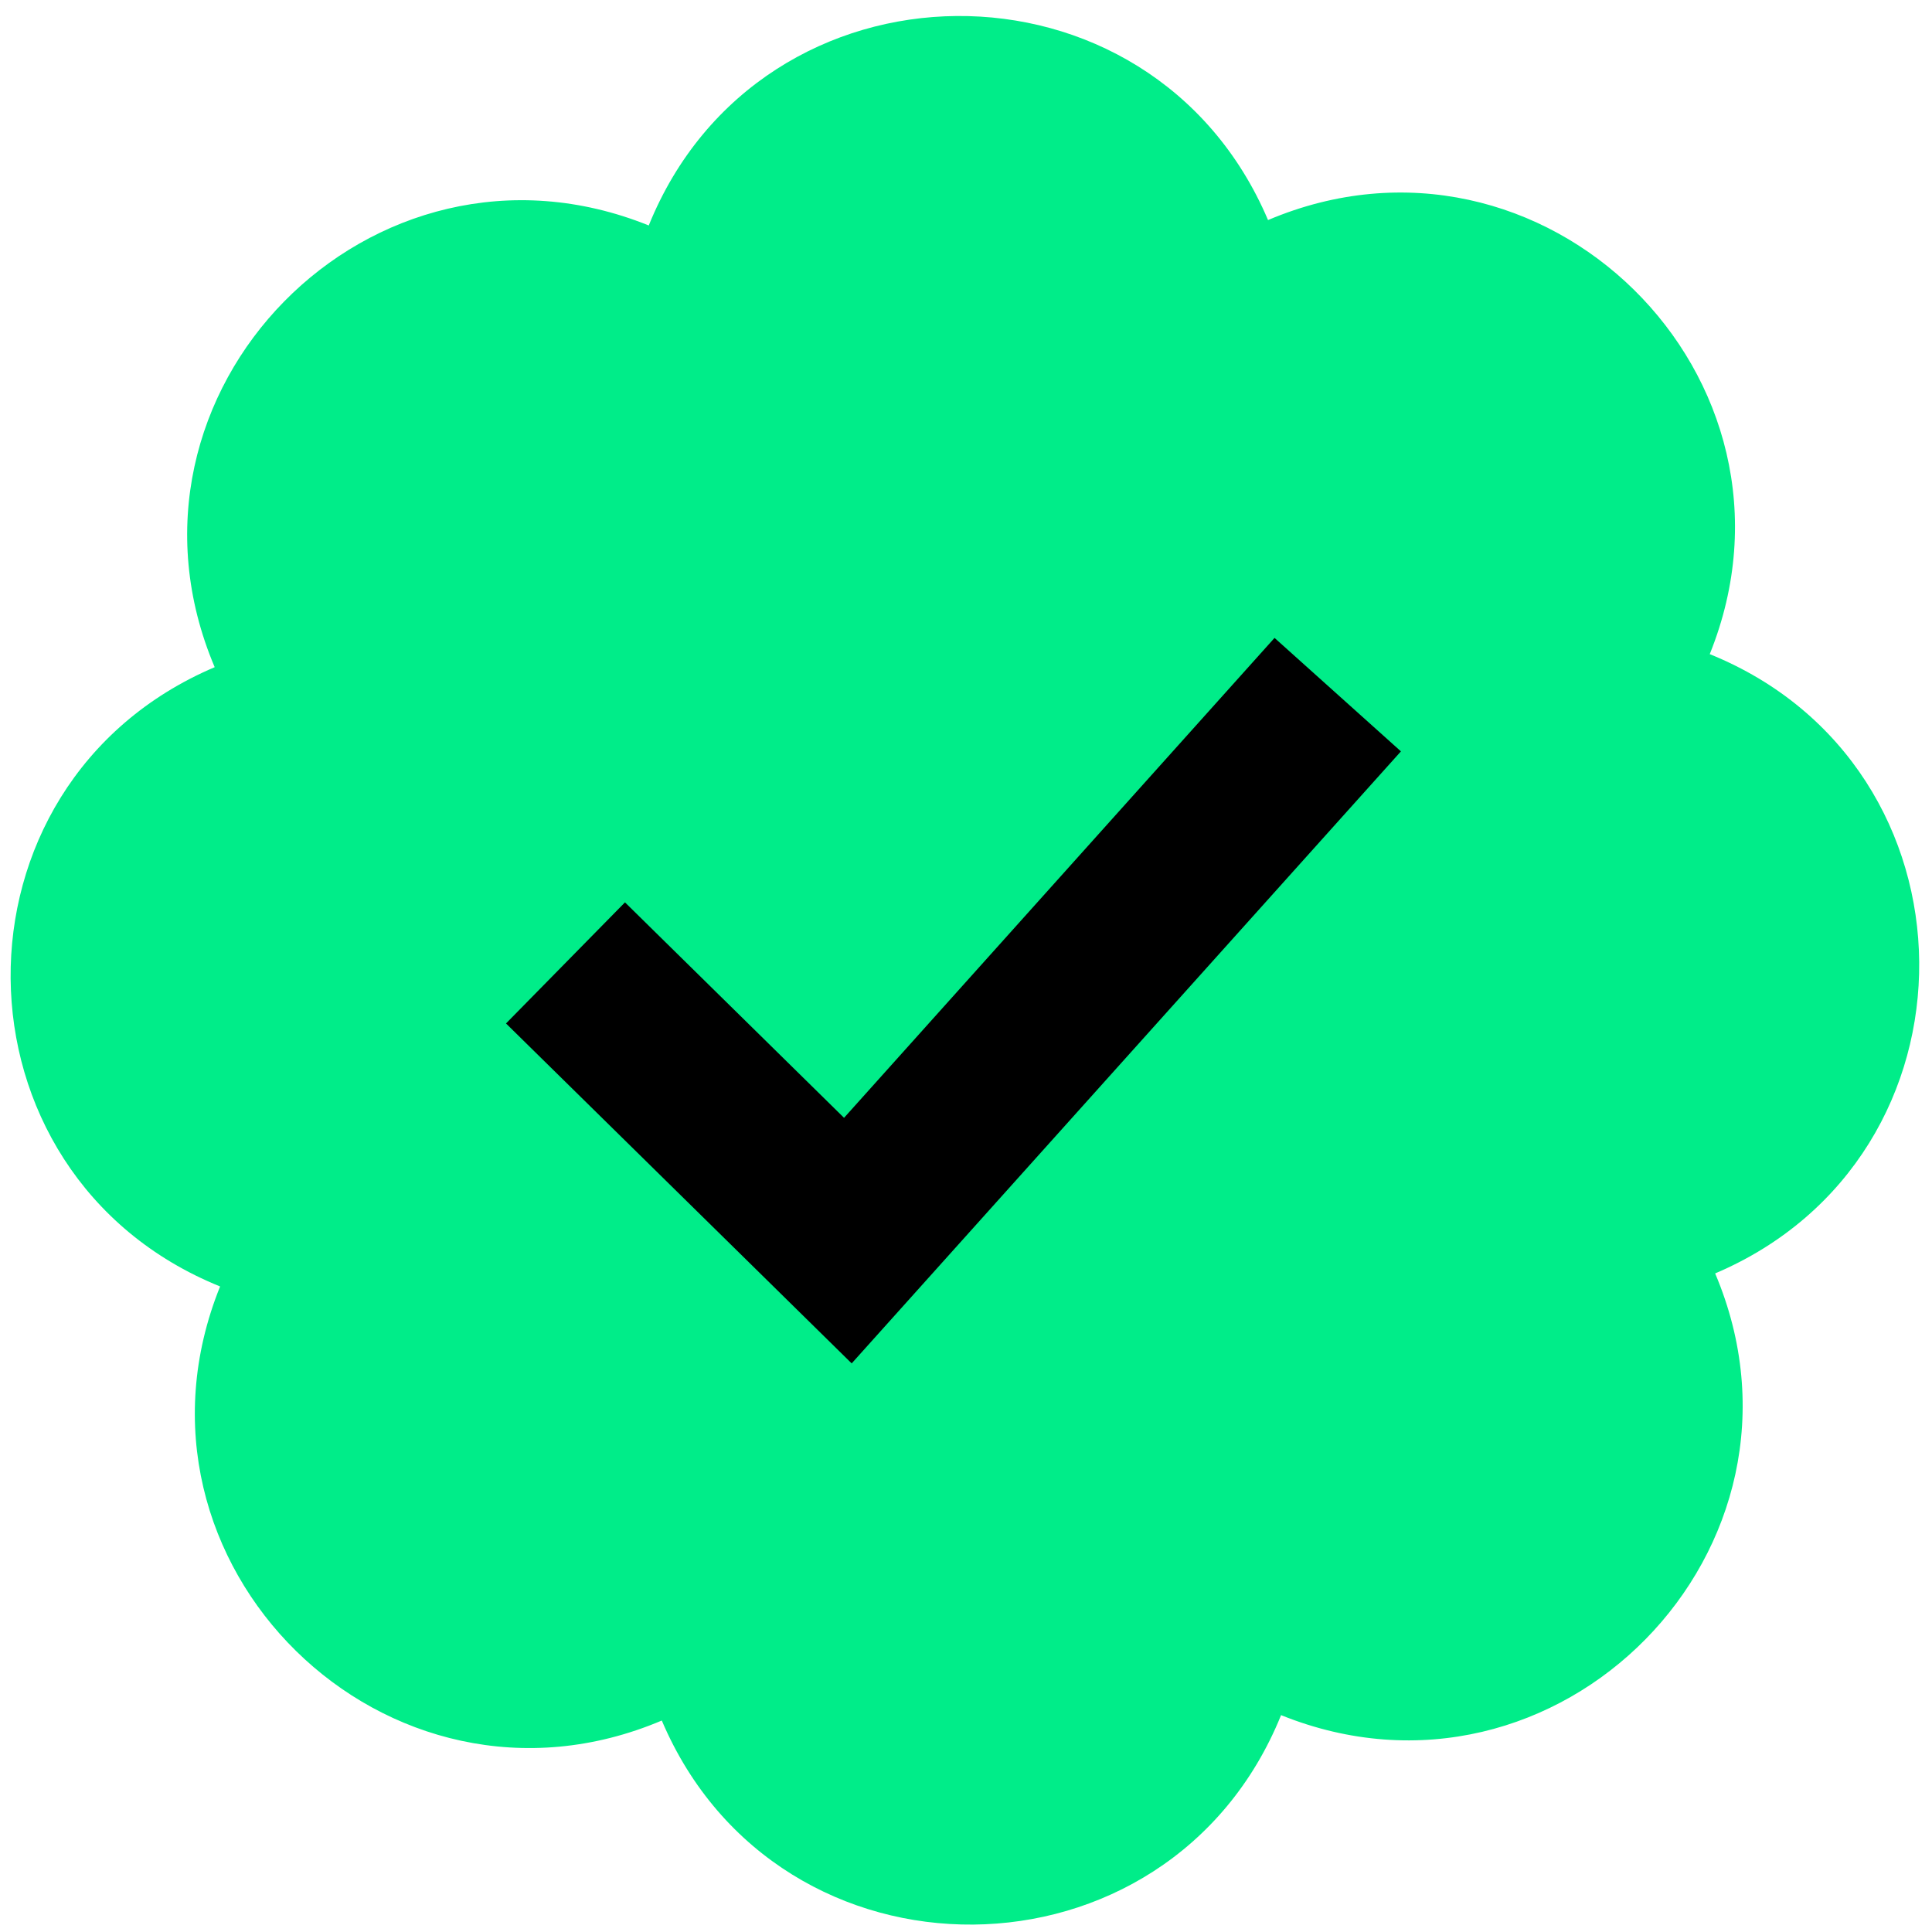 <svg xmlns="http://www.w3.org/2000/svg" xmlns:xlink="http://www.w3.org/1999/xlink" version="1.1" width="256" height="256" viewBox="0 0 256 256" xml:space="preserve">

<defs>
</defs>
<g style="stroke: none; stroke-width: 0; stroke-dasharray: none; stroke-linecap: butt; stroke-linejoin: miter; stroke-miterlimit: 10; fill: none; fill-rule: nonzero; opacity: 1;" transform="translate(1.407 1.407) scale(2.81 2.81)" >
	<path d="M 30.091 10.131 L 30.091 10.131 c 5.28 -13.046 23.695 -13.207 29.202 -0.255 l 0 0 l 0 0 c 12.959 -5.491 26.093 7.416 20.829 20.469 l 0 0 l 0 0 c 13.046 5.28 13.207 23.695 0.255 29.202 l 0 0 l 0 0 c 5.491 12.959 -7.416 26.093 -20.469 20.829 l 0 0 l 0 0 c -5.28 13.046 -23.695 13.207 -29.202 0.255 l 0 0 l 0 0 C 17.748 86.122 4.613 73.215 9.878 60.162 l 0 0 l 0 0 C -3.169 54.881 -3.33 36.467 9.623 30.96 l 0 0 l 0 0 C 4.131 18.001 17.038 4.866 30.091 10.131 L 30.091 10.131 z" style="stroke: none; stroke-width: 1; stroke-dasharray: none; stroke-linecap: butt; stroke-linejoin: miter; stroke-miterlimit: 10; fill: #00ED89; fill-rule: nonzero; opacity: 1;" transform=" matrix(1 0 0 1 0 0) " stroke-linecap="round" />
	<polygon points="39.66,63.79 23.36,47.76 28.97,42.05 39.3,52.21 59.6,29.58 65.56,34.93 " style="stroke: none; stroke-width: 1; stroke-dasharray: none; stroke-linecap: butt; stroke-linejoin: miter; stroke-miterlimit: 10; fill: rgb(0,0,0); fill-rule: nonzero; opacity: 1;" transform="  matrix(1 0 0 1 0 0) "/>
</g>
</svg>